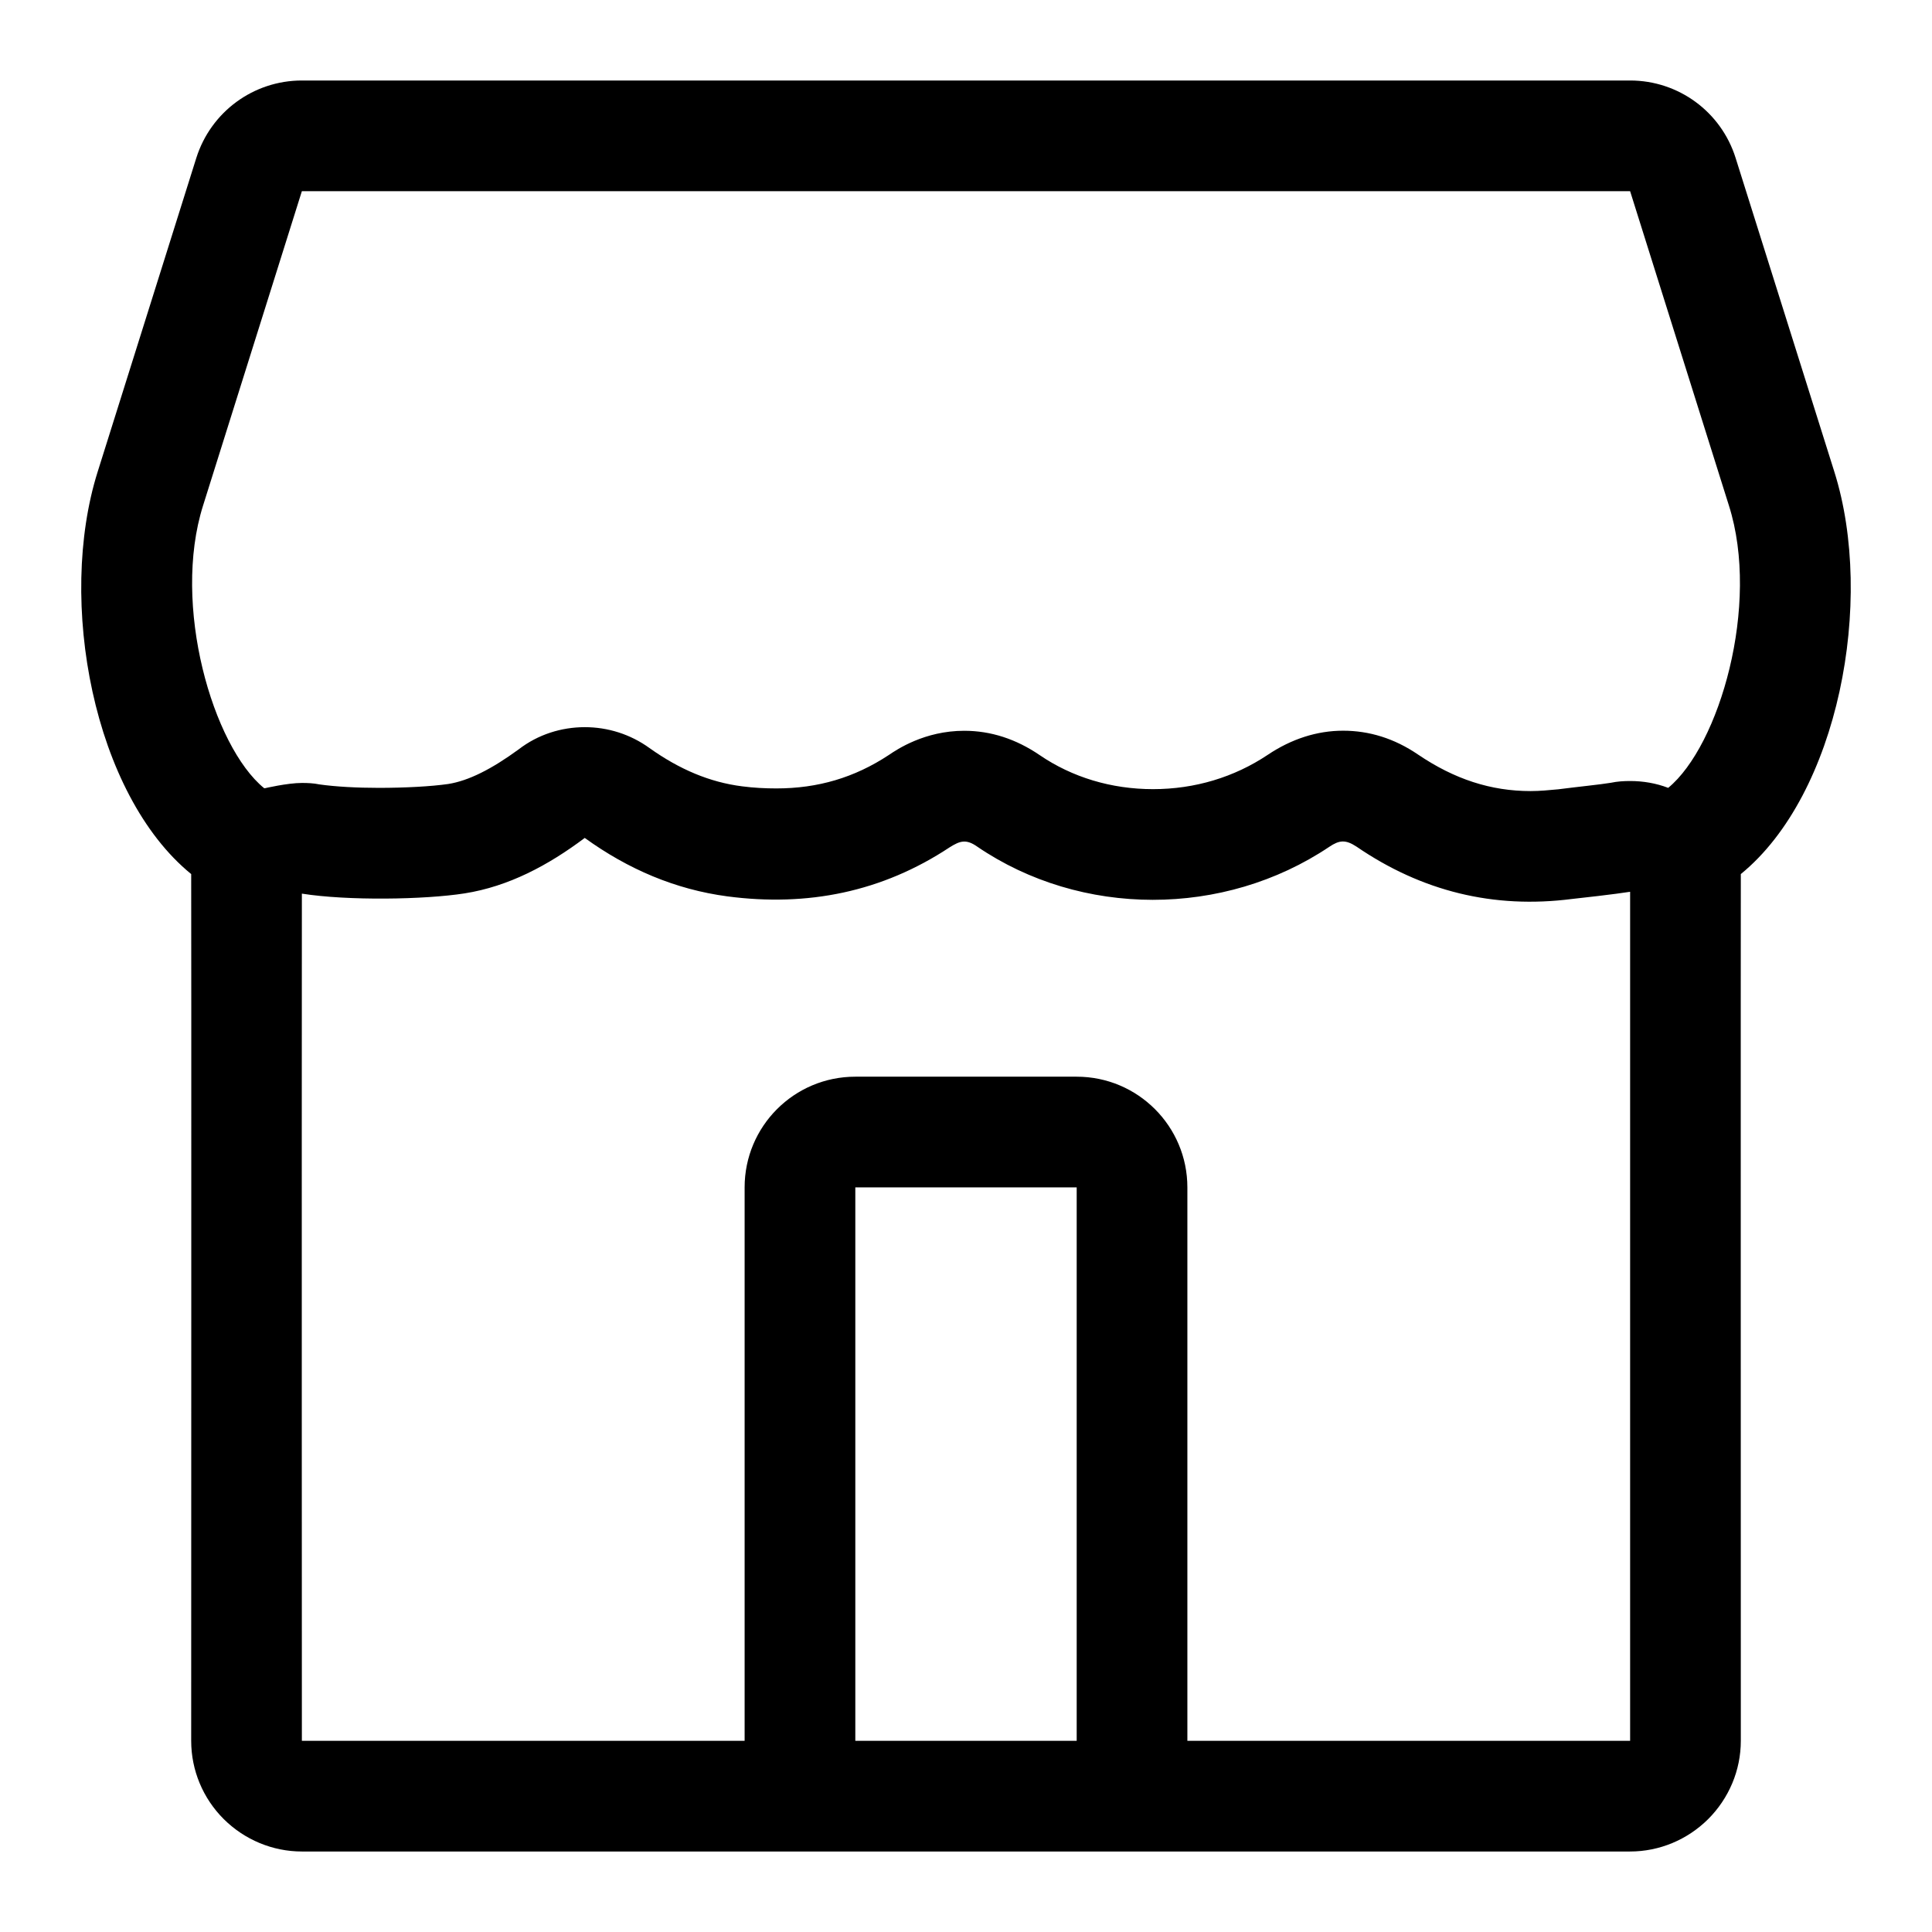 <!-- Generated by IcoMoon.io -->
<svg version="1.1" xmlns="http://www.w3.org/2000/svg" width="24" height="24" viewBox="0 0 24 24">
<title>store</title>
<path d="M21.625 10.858c1.214-0.99 1.668-3.392 1.162-4.997l-1.226-3.897c-0.18-0.575-0.71-0.964-1.311-0.964h-16.5c-0.601 0-1.131 0.389-1.312 0.964l-1.225 3.897c-0.506 1.606-0.053 4.007 1.162 4.997 0.003 0.002 0 10.767 0 10.767 0 0.366 0.146 0.715 0.405 0.973 0.258 0.256 0.606 0.402 0.97 0.402 0 0 3.256 0 6.875 0h2.75c3.618 0 6.874 0 6.874 0 0.365 0 0.712-0.146 0.97-0.402 0.259-0.259 0.406-0.607 0.406-0.973 0 0-0.002-10.765 0-10.767zM13.375 21.625c-0.916 0-1.825 0-2.75 0 0-2.282 0-4.57 0-6.875 0.904 0 1.817 0 2.75 0 0 2.299 0 4.577 0 6.875zM20.25 21.625h-5.5v-6.875c0-0.758-0.615-1.375-1.375-1.375h-2.75c-0.761 0-1.375 0.617-1.375 1.375v6.875h-5.5c0 0-0.003-7.367 0-10.524 0.568 0.090 1.522 0.075 2.021-0.003 0.548-0.086 1.040-0.349 1.493-0.689 0.537 0.388 1.125 0.64 1.772 0.726 0.995 0.131 1.922-0.054 2.762-0.61 0.125-0.078 0.202-0.106 0.34-0.009 1.293 0.882 3.065 0.882 4.374 0.004 0.126-0.085 0.203-0.092 0.339-0.003 0.809 0.554 1.702 0.776 2.679 0.65 0.065-0.006 0.547-0.061 0.72-0.089v10.547zM20.010 9.724c-0.123 0.021-0.413 0.050-0.653 0.081-0.116 0.011-0.231 0.022-0.343 0.022-0.493 0-0.946-0.147-1.399-0.454-0.295-0.201-0.607-0.296-0.931-0.296s-0.643 0.103-0.936 0.3c-0.416 0.278-0.905 0.426-1.425 0.426-0.517 0-1.004-0.147-1.408-0.423-0.292-0.199-0.605-0.302-0.937-0.302-0.493 0-0.837 0.233-0.937 0.301-0.426 0.281-0.881 0.415-1.396 0.415-0.14 0-0.28-0.007-0.426-0.026-0.403-0.051-0.779-0.211-1.15-0.475-0.239-0.173-0.52-0.26-0.804-0.26-0.29 0-0.581 0.090-0.822 0.276-0.337 0.246-0.622 0.39-0.875 0.43-0.216 0.031-0.54 0.048-0.862 0.048-0.268 0-0.535-0.014-0.739-0.043-0.071-0.015-0.144-0.018-0.217-0.018-0.18 0-0.461 0.066-0.461 0.066-0.001 0-0.005-0.002-0.009-0.002-0.635-0.519-1.149-2.273-0.757-3.511 0.303-0.961 1.227-3.904 1.227-3.904h16.5c0 0 0.924 2.943 1.227 3.904 0.393 1.235-0.119 2.986-0.754 3.508-0.151-0.058-0.312-0.085-0.473-0.085-0.079 0-0.161 0.005-0.24 0.022z"></path>
</svg>
